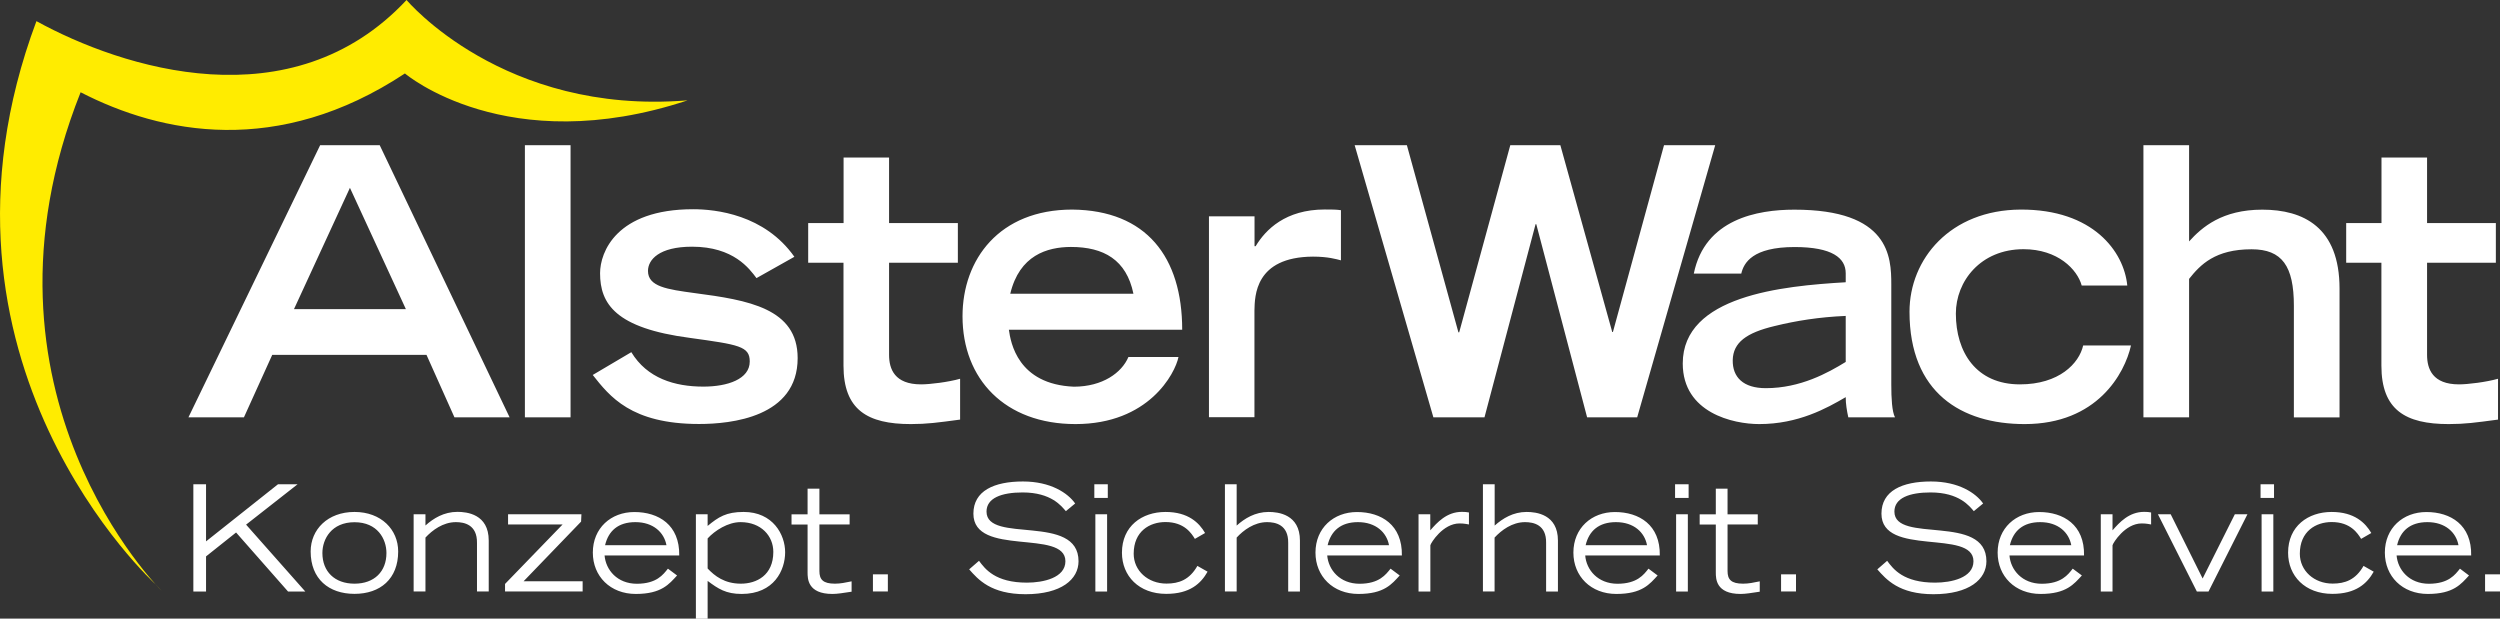 <?xml version="1.0" encoding="utf-8"?>
<!-- Generator: Adobe Illustrator 26.0.3, SVG Export Plug-In . SVG Version: 6.00 Build 0)  -->
<svg version="1.1" id="Ebene_1" xmlns="http://www.w3.org/2000/svg" xmlns:xlink="http://www.w3.org/1999/xlink" x="0px" y="0px"
	 viewBox="0 0 289.63 71.67" style="enable-background:new 0 0 289.63 71.67;" xml:space="preserve">
<rect x="0" y="0" width="289.63" height="71.67" fill="#333333" stroke="none"/>
<style type="text/css">
	.st0{fill-rule:evenodd;clip-rule:evenodd;fill:#FFFFFF;}
	.st1{fill-rule:evenodd;clip-rule:evenodd;fill:#FFEC00;}
</style>
<g>
	<path class="st0" d="M34.06,35.81h12.96l-6.48-14.05L34.06,35.81z M21.83,48.35l15.26-31.53h6.9l15.05,31.53h-6.39l-3.24-7.24
		H31.54l-3.28,7.24H21.83z M60.81,16.82h5.29v31.53h-5.29V16.82z M92.03,29.75l-4.39,2.47c-0.81-1.08-2.64-3.64-7.46-3.64
		c-3.84,0-5.11,1.52-5.11,2.81c0,1.82,2.22,2.13,5.37,2.56c6.26,0.82,11.97,1.77,11.97,7.54c0,6.85-7.72,7.63-11.42,7.63
		c-7.89,0-10.36-3.21-12.32-5.68l4.47-2.64c1.83,3.03,5.03,3.99,8.35,3.99c2.81,0,5.37-0.87,5.37-2.91c0-1.77-1.27-1.95-6.9-2.73
		c-8.65-1.13-10.44-3.95-10.44-7.5c0-2.43,1.88-7.41,10.78-7.41C82.9,24.24,88.57,24.84,92.03,29.75 M93.63,30.44v-4.6h4.1v-7.59
		H103v7.59h7.97v4.6H103v10.67c0,1.64,0.64,3.42,3.71,3.42c1.02,0,3.15-0.26,4.52-0.65v4.73c-2.6,0.35-3.84,0.52-5.71,0.52
		c-5.03,0-7.8-1.65-7.8-6.77V30.44H93.63z M117.04,34.03h14.27c-0.81-3.94-3.45-5.42-7.24-5.42
		C121.31,28.62,118.11,29.57,117.04,34.03 M130.73,41.36h5.8c-0.39,1.91-3.45,7.77-11.93,7.77c-8.18,0-13.09-5.21-13.09-12.49
		c0-6.59,4.26-12.36,12.71-12.36c8.6,0.08,12.74,5.51,12.74,13.92h-20.08c0.21,1.48,1.02,6.33,7.54,6.6
		C127.74,44.79,129.95,43.19,130.73,41.36 M140.06,48.35V25.06h5.28v3.46h0.13c1.15-1.91,3.45-4.25,8.01-4.25
		c0.77,0,1.32,0,1.87,0.08v5.81c-0.51-0.13-1.49-0.43-3.24-0.43c-6.74,0.04-6.74,4.59-6.78,6.24v12.36H140.06z M166.06,48.35
		l-9.12-31.53h6.05l5.97,21.68h0.09l5.92-21.68h5.8l6.01,21.64h0.08l5.92-21.64h5.93l-9.04,31.53h-5.8l-5.89-22.38h-0.08
		l-5.92,22.38H166.06z M219.11,32.95v11.62c0,1.56,0.08,3.12,0.43,3.78h-5.41c-0.17-0.78-0.3-1.56-0.3-2.34
		c-2.22,1.3-5.5,3.12-10.02,3.12c-3.02,0-8.86-1.3-8.86-7.02c0-7.85,11.51-8.98,18.88-9.41v-1.04c0-1.78-1.58-3.04-5.92-3.04
		c-4.86,0-5.89,1.82-6.18,3.08h-5.5c1.28-6.33,7.38-7.41,11.64-7.41C218.9,24.28,219.11,29.75,219.11,32.95 M213.83,41.93V36.6
		c-3.07,0.13-5.75,0.56-8.23,1.17c-3.28,0.78-4.81,1.91-4.86,3.94c-0.04,2,1.23,3.26,3.83,3.26
		C208.59,44.97,211.78,43.19,213.83,41.93 M241.34,40.02h5.54c-0.73,3.26-3.92,9.11-12.32,9.11c-7.33,0-13.34-3.64-13.34-13.01
		c0-6.12,4.73-11.8,12.87-11.84c8.39-0.04,11.98,4.86,12.36,8.8h-5.28c-0.51-1.87-2.77-4.21-6.74-4.21c-4.99,0-7.84,3.73-7.84,7.46
		c0,4.47,2.35,8.2,7.42,8.2C238.56,44.53,240.87,42.1,241.34,40.02 M248.32,48.35V16.82h5.29v11.15c1.49-1.65,3.83-3.68,8.48-3.68
		c4.77,0,8.95,2.04,8.95,9.15v14.92h-5.29V35.43c0-4.6-1.36-6.55-4.9-6.55c-4.22,0-5.93,1.78-7.24,3.43v16.04H248.32z M271.81,30.44
		v-4.6h4.09v-7.59h5.28v7.59h7.97v4.6h-7.97v10.67c0,1.64,0.64,3.42,3.7,3.42c1.02,0,3.15-0.26,4.52-0.65v4.73
		c-2.6,0.35-3.84,0.52-5.71,0.52c-5.03,0-7.8-1.65-7.8-6.77V30.44H271.81z"/>
	<path class="st0" d="M22.4,68.53V56.1h1.47v6.62l8.34-6.62h2.27l-5.97,4.68l6.86,7.75h-2l-6.02-6.84l-3.48,2.77v4.07H22.4z
		 M41.07,68.8c-2.99,0-5.08-1.74-5.08-4.91c0-2.55,1.98-4.58,5.08-4.58c3.09,0,5.06,2.04,5.06,4.58
		C46.13,67.06,44.06,68.8,41.07,68.8 M41.07,67.62c2.31,0,3.7-1.42,3.7-3.55c0-1.63-1.04-3.57-3.7-3.57c-2.66,0-3.72,1.95-3.72,3.57
		C37.35,66.2,38.76,67.62,41.07,67.62 M47.92,68.53v-8.95h1.37v1.3c0.92-0.83,2.14-1.58,3.7-1.58c1.1,0,3.63,0.26,3.63,3.32v5.9
		h-1.36V62.9c0.03-2.12-1.48-2.41-2.44-2.41c-1.5,0-2.74,0.94-3.53,1.79v6.24H47.92z M67.36,59.58l-0.04,0.85l-6.66,6.91h6.84v1.18
		h-8.99v-0.87l6.67-6.89h-6.32v-1.18H67.36z M77.38,65.88l1.06,0.79c-0.91,0.98-1.79,2.14-4.78,2.14c-2.96,0-4.98-2.05-4.98-4.79
		c0-2.84,2.1-4.7,4.81-4.7c2.81,0,5.26,1.49,5.2,5.03h-8.65c0.14,1.67,1.46,3.28,3.75,3.28C76.07,67.62,76.82,66.58,77.38,65.88
		 M70.1,63.16h7.11c-0.27-1.47-1.52-2.67-3.6-2.67C71.61,60.49,70.49,61.51,70.1,63.16 M81.98,62.38v3.48
		c0.81,0.86,1.95,1.76,3.85,1.76c1.81,0,3.76-0.96,3.76-3.68c0-1.85-1.41-3.45-3.8-3.45C84.34,60.49,82.82,61.46,81.98,62.38
		 M80.62,71.67V59.58h1.36v1.35c1.26-1.04,2.15-1.62,4.17-1.62c3.4,0,4.81,2.63,4.81,4.67c0,2.07-1.27,4.83-5.04,4.83
		c-1.82,0-2.72-0.6-3.94-1.51v4.38H80.62z M98.43,59.58v1.18h-3.5v5.4c0,0.98,0.42,1.46,1.8,1.46c0.65,0,1.19-0.12,1.93-0.27v1.2
		c-0.98,0.15-1.66,0.26-2.22,0.26c-2.88,0-2.88-1.78-2.88-2.5v-5.54H91.7v-1.18h1.86v-2.98h1.37v2.98H98.43z M101.13,66.54h1.73
		v1.98h-1.73V66.54z M112.28,65.96l1.14-0.99c0.71,0.96,1.89,2.53,5.55,2.53c1.88,0,4.46-0.55,4.46-2.48
		c0-3.78-10.66-0.46-10.66-5.51c0-2.65,2.4-3.73,5.74-3.73c3.22,0,5.21,1.35,6.05,2.55l-1.08,0.89c-0.5-0.58-1.68-2.17-5.01-2.17
		c-2.45,0-4.18,0.65-4.18,2.22c0,3.76,10.66,0.17,10.66,5.75c0,2.09-1.98,3.82-6.14,3.82C114.8,68.84,113.32,67.14,112.28,65.96
		 M126.9,59.58h1.36v8.95h-1.36V59.58z M126.78,56.1h1.56v1.59h-1.56V56.1z M139.61,61.75l-1.18,0.68
		c-0.39-0.63-1.21-1.95-3.41-1.95c-1.82,0-3.68,1.06-3.68,3.67c0,1.97,1.65,3.46,3.8,3.46c1.43,0,2.66-0.43,3.58-2.05l1.18,0.67
		c-0.77,1.37-2.05,2.57-4.79,2.57c-3.17,0-5.13-2.08-5.13-4.77c0-3.08,2.32-4.72,5.05-4.72C137.68,59.31,138.94,60.59,139.61,61.75
		 M141.91,68.53V56.1h1.36v4.79c0.92-0.83,2.14-1.58,3.7-1.58c1.09,0,3.63,0.26,3.63,3.32v5.9h-1.36V62.9
		c0.03-2.12-1.48-2.41-2.44-2.41c-1.5,0-2.75,0.94-3.53,1.79v6.24H141.91z M161.1,65.88l1.06,0.79c-0.91,0.98-1.78,2.14-4.78,2.14
		c-2.96,0-4.98-2.05-4.98-4.79c0-2.84,2.1-4.7,4.81-4.7c2.81,0,5.26,1.49,5.2,5.03h-8.65c0.14,1.67,1.46,3.28,3.76,3.28
		C159.78,67.62,160.54,66.58,161.1,65.88 M153.81,63.16h7.11c-0.27-1.47-1.52-2.67-3.6-2.67C155.33,60.49,154.2,61.51,153.81,63.16
		 M164.34,68.53v-8.95h1.36v1.86c0.79-0.9,1.9-2.14,3.67-2.14c0.3,0,0.56,0.02,0.81,0.07v1.39c-0.17-0.02-0.5-0.12-1.09-0.12
		c-1.93,0-3.33,2.27-3.38,2.53v5.36H164.34z M171.8,68.53V56.1h1.36v4.79c0.93-0.83,2.14-1.58,3.7-1.58c1.09,0,3.63,0.26,3.63,3.32
		v5.9h-1.37V62.9c0.04-2.12-1.47-2.41-2.44-2.41c-1.5,0-2.74,0.94-3.53,1.79v6.24H171.8z M190.98,65.88l1.06,0.79
		c-0.91,0.98-1.78,2.14-4.78,2.14c-2.96,0-4.98-2.05-4.98-4.79c0-2.84,2.11-4.7,4.81-4.7c2.81,0,5.26,1.49,5.2,5.03h-8.64
		c0.13,1.67,1.46,3.28,3.75,3.28C189.67,67.62,190.43,66.58,190.98,65.88 M183.7,63.16h7.11c-0.27-1.47-1.51-2.67-3.6-2.67
		C185.22,60.49,184.09,61.51,183.7,63.16 M194.18,59.58h1.36v8.95h-1.36V59.58z M194.06,56.1h1.57v1.59h-1.57V56.1z M203.64,59.58
		v1.18h-3.5v5.4c0,0.98,0.42,1.46,1.8,1.46c0.66,0,1.19-0.12,1.93-0.27v1.2c-0.98,0.15-1.66,0.26-2.22,0.26
		c-2.87,0-2.87-1.78-2.87-2.5v-5.54h-1.87v-1.18h1.87v-2.98h1.36v2.98H203.64z M206.34,66.54h1.73v1.98h-1.73V66.54z M217.49,65.96
		l1.14-0.99c0.71,0.96,1.88,2.53,5.55,2.53c1.88,0,4.45-0.55,4.45-2.48c0-3.78-10.66-0.46-10.66-5.51c0-2.65,2.4-3.73,5.73-3.73
		c3.23,0,5.21,1.35,6.05,2.55l-1.08,0.89c-0.5-0.58-1.68-2.17-5.01-2.17c-2.46,0-4.19,0.65-4.19,2.22c0,3.76,10.66,0.17,10.66,5.75
		c0,2.09-1.99,3.82-6.14,3.82C220.01,68.84,218.53,67.14,217.49,65.96 M240.13,65.88l1.06,0.79c-0.91,0.98-1.79,2.14-4.78,2.14
		c-2.96,0-4.98-2.05-4.98-4.79c0-2.84,2.11-4.7,4.81-4.7c2.81,0,5.27,1.49,5.2,5.03h-8.64c0.13,1.67,1.46,3.28,3.75,3.28
		C238.82,67.62,239.58,66.58,240.13,65.88 M232.85,63.16h7.11c-0.27-1.47-1.51-2.67-3.6-2.67
		C234.37,60.49,233.24,61.51,232.85,63.16 M243.38,68.53v-8.95h1.36v1.86c0.79-0.9,1.9-2.14,3.67-2.14c0.3,0,0.55,0.02,0.8,0.07
		v1.39c-0.17-0.02-0.5-0.12-1.09-0.12c-1.93,0-3.33,2.27-3.38,2.53v5.36H243.38z M254.51,68.53L250,59.58h1.48l3.7,7.44l3.73-7.44
		h1.46l-4.51,8.95H254.51z M262.01,59.58h1.36v8.95h-1.36V59.58z M261.89,56.1h1.56v1.59h-1.56V56.1z M274.72,61.75l-1.18,0.68
		c-0.39-0.63-1.21-1.95-3.41-1.95c-1.82,0-3.69,1.06-3.69,3.67c0,1.97,1.65,3.46,3.8,3.46c1.43,0,2.66-0.43,3.58-2.05l1.18,0.67
		c-0.77,1.37-2.05,2.57-4.79,2.57c-3.17,0-5.13-2.08-5.13-4.77c0-3.08,2.32-4.72,5.04-4.72C272.78,59.31,274.04,60.59,274.72,61.75
		 M284.99,65.88l1.05,0.79c-0.91,0.98-1.78,2.14-4.77,2.14c-2.96,0-4.98-2.05-4.98-4.79c0-2.84,2.1-4.7,4.81-4.7
		c2.81,0,5.26,1.49,5.19,5.03h-8.64c0.14,1.67,1.46,3.28,3.75,3.28C283.68,67.62,284.43,66.58,284.99,65.88 M277.71,63.16h7.11
		c-0.27-1.47-1.52-2.67-3.6-2.67C279.22,60.49,278.09,61.51,277.71,63.16 M287.9,66.54h1.73v1.98h-1.73V66.54z"/>
</g>
<g>
	<path class="st1" d="M79.65,11.63C58.7,18.56,46.91,8.51,46.91,8.51C32.2,18.23,18.7,15.51,9.34,10.69
		c-13.88,34.88,9.38,57.75,9.38,57.75l-0.65-0.7c0,0-28.58-25.86-13.85-65.29C14.15,7.9,33.8,14.24,47.1,0
		c0,0,11.18,13.35,32.48,11.63L79.65,11.63"/>
</g>
</svg>
